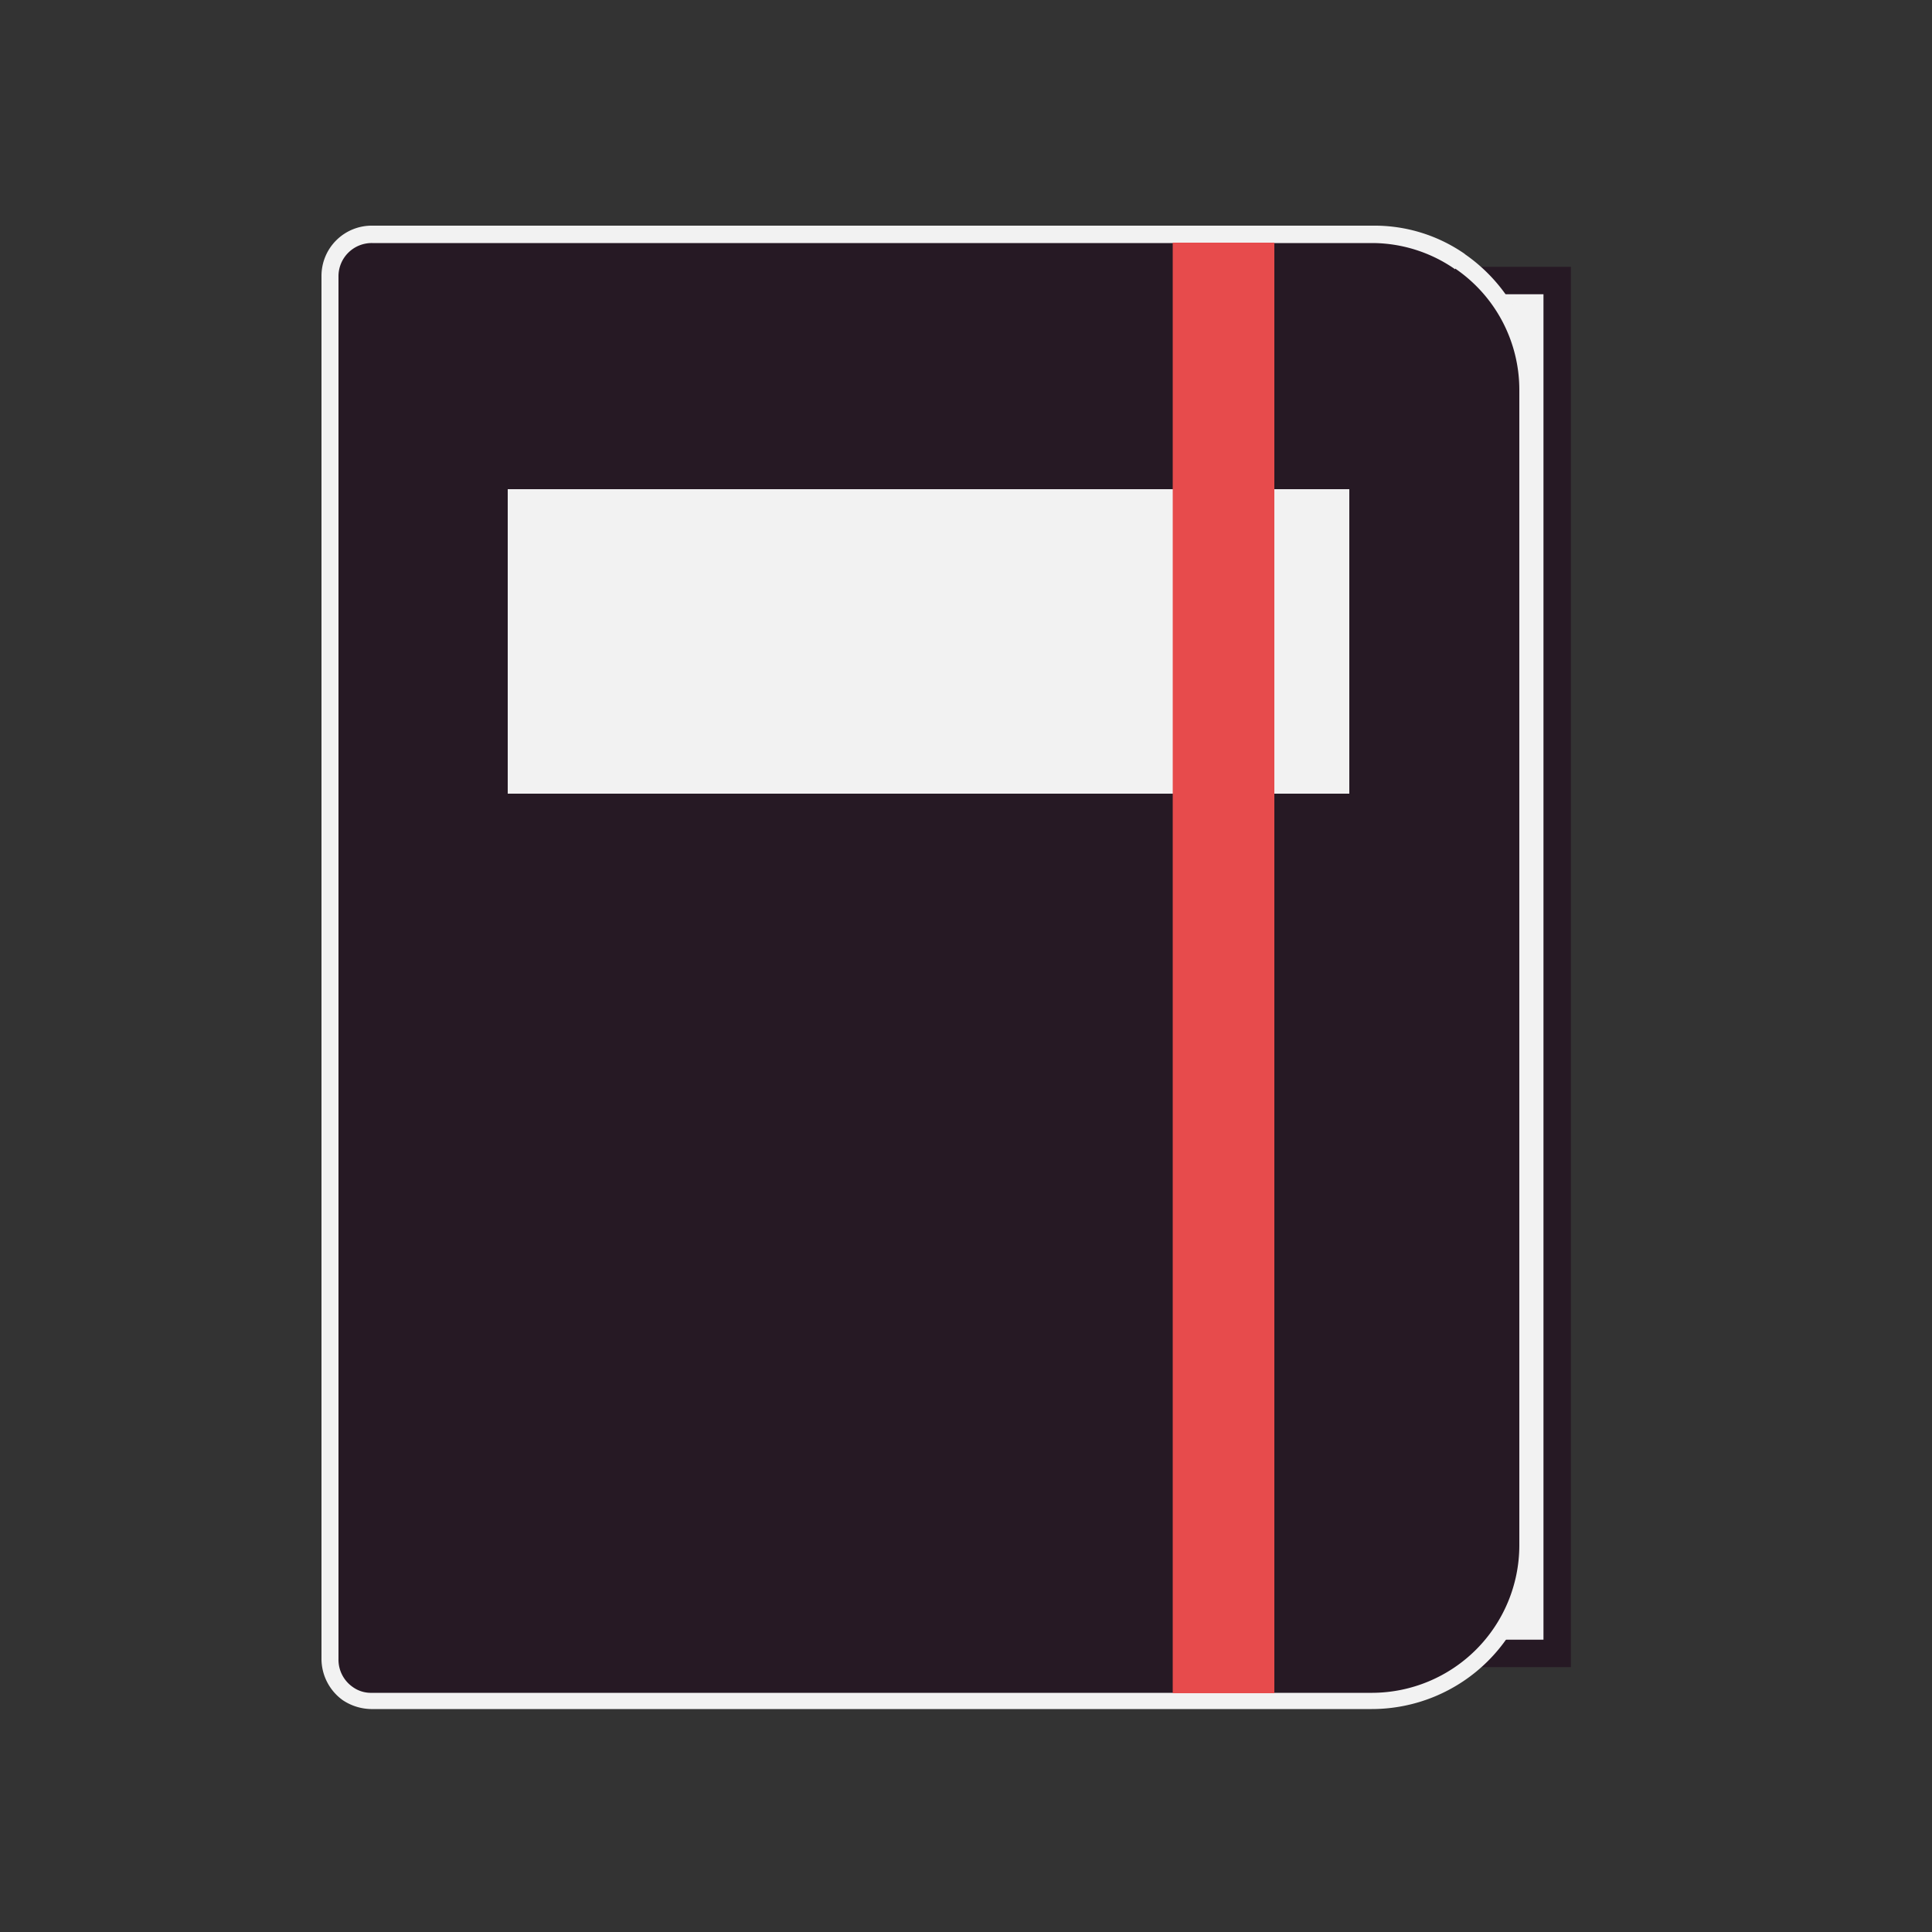 <svg id="Layer_1" data-name="Layer 1" xmlns="http://www.w3.org/2000/svg" viewBox="0 0 50 50"><rect x="0" y="0" width="50" height="50" fill="#333333" stroke="none"/><defs><style>.cls-1,.cls-3{fill:#f2f2f2;}.cls-1{stroke:#261924;stroke-miterlimit:10;stroke-width:0.71px;}.cls-2{fill:#261924;}.cls-4{fill:#e74b4c;}</style></defs><title>icon-writing</title><rect class="cls-1" x="32.69" y="7.26" width="7.61" height="35.53"/><path class="cls-2" d="M9,43.82a1.16,1.16,0,0,1-.49-.9l0-35.78A1.08,1.08,0,0,1,9.62,6H35.52a3.91,3.91,0,0,1,2.27.72,4.07,4.07,0,0,1,1.78,3.33V40a4,4,0,0,1-4,4H9.63A1.34,1.34,0,0,1,9,43.82Z"/><path class="cls-3" d="M37.66,6.95a3.8,3.8,0,0,1,1.66,3.14V40a3.82,3.82,0,0,1-3.8,3.81l-25.9,0a.8.8,0,0,1-.49-.15.86.86,0,0,1-.37-.72l0-35.78a.86.86,0,0,1,.87-.87H35.53a3.77,3.77,0,0,1,2.13.68m.26-.39h0a4.09,4.09,0,0,0-2.39-.74H9.63A1.3,1.3,0,0,0,8.32,7.13l0,35.78A1.32,1.32,0,0,0,8.87,44a1.36,1.36,0,0,0,.73.23H35.5A4.26,4.26,0,0,0,39.76,40l0-29.91a4.29,4.29,0,0,0-1.86-3.52Z"/><rect class="cls-3" x="13.14" y="12.66" width="21.78" height="7.88"/><rect class="cls-4" x="30.35" y="6.28" width="2.63" height="37.54"/></svg>